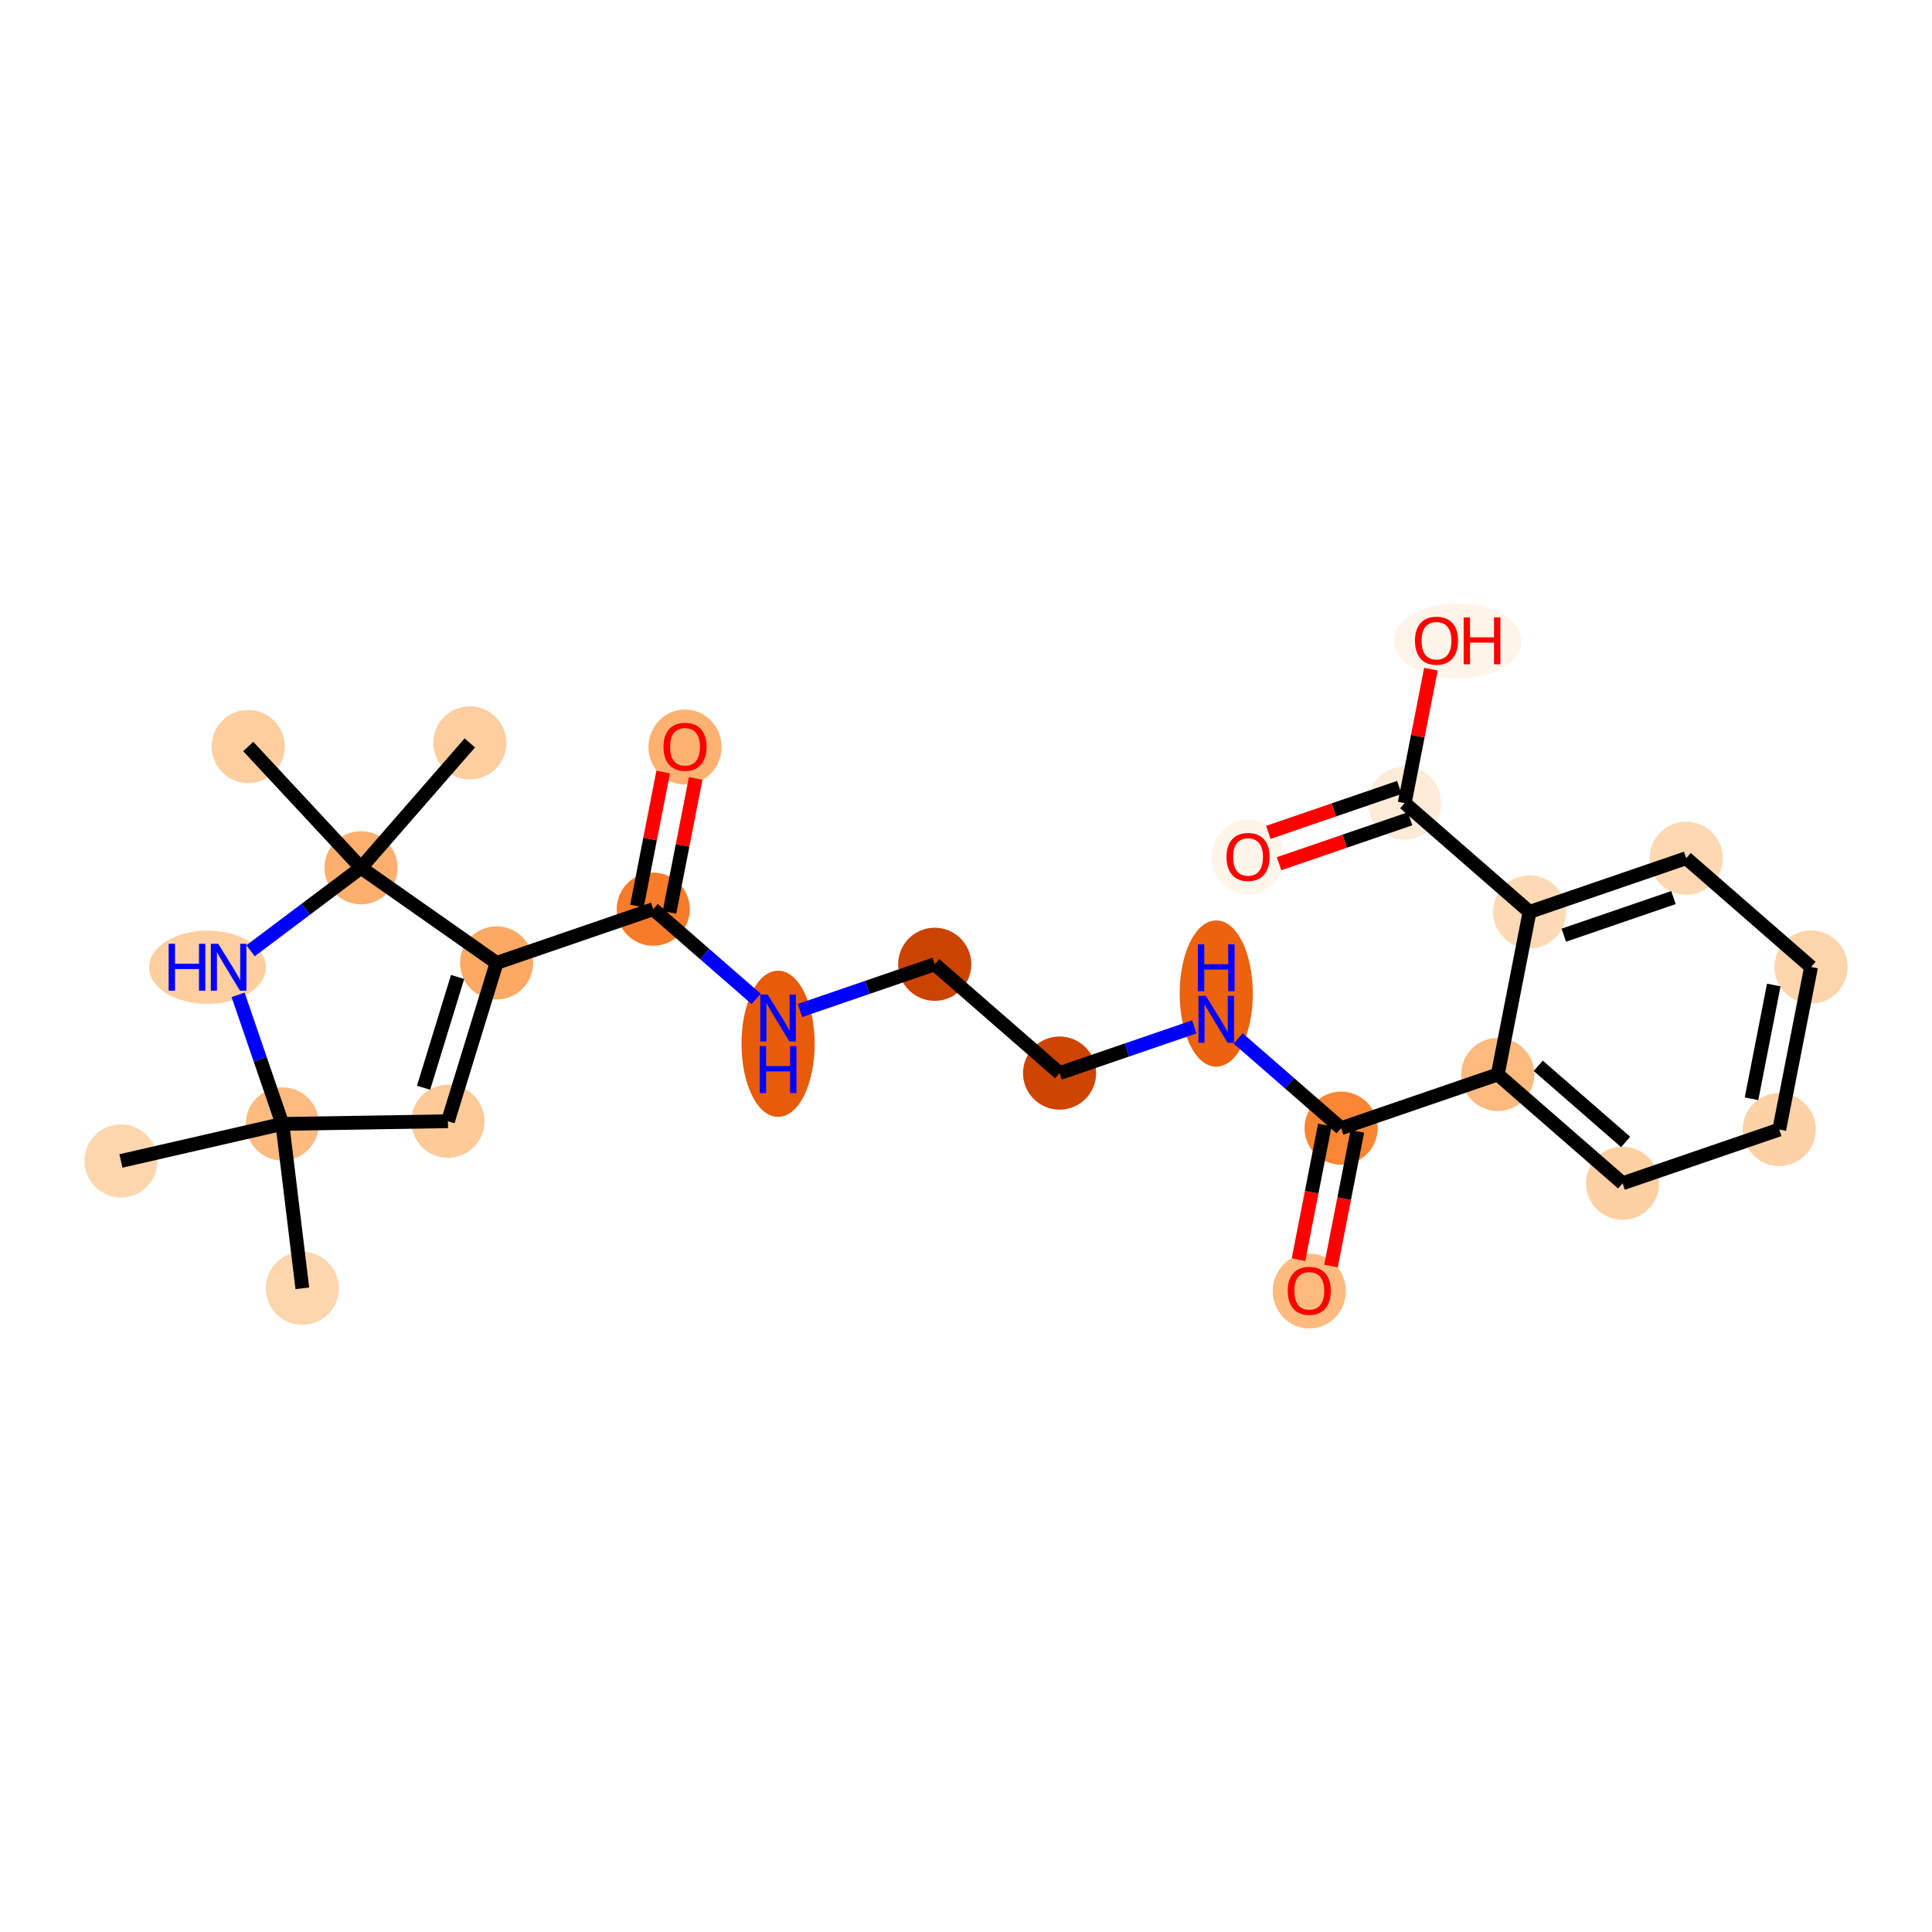 <?xml version='1.0' encoding='iso-8859-1'?>
<svg version='1.1' baseProfile='full'
              xmlns='http://www.w3.org/2000/svg'
                      xmlns:rdkit='http://www.rdkit.org/xml'
                      xmlns:xlink='http://www.w3.org/1999/xlink'
                  xml:space='preserve'
width='280px' height='280px' viewBox='0 0 280 280'>
<!-- END OF HEADER -->
<rect style='opacity:1.0;fill:#FFFFFF;stroke:none' width='280' height='280' x='0' y='0'> </rect>
<ellipse cx='43.816' cy='186.712' rx='4.8' ry='4.8'  style='fill:#FDD6AE;fill-rule:evenodd;stroke:#FDD6AE;stroke-width:1.0px;stroke-linecap:butt;stroke-linejoin:miter;stroke-opacity:1' />
<ellipse cx='40.921' cy='162.885' rx='4.8' ry='4.8'  style='fill:#FDBB80;fill-rule:evenodd;stroke:#FDBB80;stroke-width:1.0px;stroke-linecap:butt;stroke-linejoin:miter;stroke-opacity:1' />
<ellipse cx='17.528' cy='168.255' rx='4.8' ry='4.8'  style='fill:#FDD6AE;fill-rule:evenodd;stroke:#FDD6AE;stroke-width:1.0px;stroke-linecap:butt;stroke-linejoin:miter;stroke-opacity:1' />
<ellipse cx='64.919' cy='162.496' rx='4.8' ry='4.8'  style='fill:#FDCA98;fill-rule:evenodd;stroke:#FDCA98;stroke-width:1.0px;stroke-linecap:butt;stroke-linejoin:miter;stroke-opacity:1' />
<ellipse cx='71.966' cy='139.552' rx='4.8' ry='4.8'  style='fill:#FDA964;fill-rule:evenodd;stroke:#FDA964;stroke-width:1.0px;stroke-linecap:butt;stroke-linejoin:miter;stroke-opacity:1' />
<ellipse cx='94.669' cy='131.766' rx='4.8' ry='4.8'  style='fill:#F77B28;fill-rule:evenodd;stroke:#F77B28;stroke-width:1.0px;stroke-linecap:butt;stroke-linejoin:miter;stroke-opacity:1' />
<ellipse cx='99.279' cy='108.264' rx='4.8' ry='4.935'  style='fill:#FDB272;fill-rule:evenodd;stroke:#FDB272;stroke-width:1.0px;stroke-linecap:butt;stroke-linejoin:miter;stroke-opacity:1' />
<ellipse cx='112.764' cy='151.274' rx='4.8' ry='10.094'  style='fill:#E75B0B;fill-rule:evenodd;stroke:#E75B0B;stroke-width:1.0px;stroke-linecap:butt;stroke-linejoin:miter;stroke-opacity:1' />
<ellipse cx='135.468' cy='139.75' rx='4.8' ry='4.8'  style='fill:#CB4301;fill-rule:evenodd;stroke:#CB4301;stroke-width:1.0px;stroke-linecap:butt;stroke-linejoin:miter;stroke-opacity:1' />
<ellipse cx='153.562' cy='155.519' rx='4.8' ry='4.8'  style='fill:#CE4401;fill-rule:evenodd;stroke:#CE4401;stroke-width:1.0px;stroke-linecap:butt;stroke-linejoin:miter;stroke-opacity:1' />
<ellipse cx='176.266' cy='143.994' rx='4.8' ry='10.094'  style='fill:#EC620F;fill-rule:evenodd;stroke:#EC620F;stroke-width:1.0px;stroke-linecap:butt;stroke-linejoin:miter;stroke-opacity:1' />
<ellipse cx='194.361' cy='163.502' rx='4.8' ry='4.8'  style='fill:#FA8634;fill-rule:evenodd;stroke:#FA8634;stroke-width:1.0px;stroke-linecap:butt;stroke-linejoin:miter;stroke-opacity:1' />
<ellipse cx='189.752' cy='187.11' rx='4.8' ry='4.935'  style='fill:#FDBB80;fill-rule:evenodd;stroke:#FDBB80;stroke-width:1.0px;stroke-linecap:butt;stroke-linejoin:miter;stroke-opacity:1' />
<ellipse cx='217.065' cy='155.716' rx='4.8' ry='4.8'  style='fill:#FDBA7F;fill-rule:evenodd;stroke:#FDBA7F;stroke-width:1.0px;stroke-linecap:butt;stroke-linejoin:miter;stroke-opacity:1' />
<ellipse cx='235.159' cy='171.486' rx='4.8' ry='4.8'  style='fill:#FDD0A3;fill-rule:evenodd;stroke:#FDD0A3;stroke-width:1.0px;stroke-linecap:butt;stroke-linejoin:miter;stroke-opacity:1' />
<ellipse cx='257.863' cy='163.7' rx='4.8' ry='4.8'  style='fill:#FDD2A7;fill-rule:evenodd;stroke:#FDD2A7;stroke-width:1.0px;stroke-linecap:butt;stroke-linejoin:miter;stroke-opacity:1' />
<ellipse cx='262.472' cy='140.145' rx='4.8' ry='4.8'  style='fill:#FDD5AC;fill-rule:evenodd;stroke:#FDD5AC;stroke-width:1.0px;stroke-linecap:butt;stroke-linejoin:miter;stroke-opacity:1' />
<ellipse cx='244.378' cy='124.376' rx='4.8' ry='4.8'  style='fill:#FDD8B2;fill-rule:evenodd;stroke:#FDD8B2;stroke-width:1.0px;stroke-linecap:butt;stroke-linejoin:miter;stroke-opacity:1' />
<ellipse cx='221.674' cy='132.161' rx='4.8' ry='4.8'  style='fill:#FDDAB6;fill-rule:evenodd;stroke:#FDDAB6;stroke-width:1.0px;stroke-linecap:butt;stroke-linejoin:miter;stroke-opacity:1' />
<ellipse cx='203.579' cy='116.392' rx='4.8' ry='4.8'  style='fill:#FEEBD8;fill-rule:evenodd;stroke:#FEEBD8;stroke-width:1.0px;stroke-linecap:butt;stroke-linejoin:miter;stroke-opacity:1' />
<ellipse cx='180.875' cy='124.231' rx='4.8' ry='4.935'  style='fill:#FFF5EB;fill-rule:evenodd;stroke:#FFF5EB;stroke-width:1.0px;stroke-linecap:butt;stroke-linejoin:miter;stroke-opacity:1' />
<ellipse cx='211.256' cy='92.89' rx='8.751' ry='4.935'  style='fill:#FEF4E9;fill-rule:evenodd;stroke:#FEF4E9;stroke-width:1.0px;stroke-linecap:butt;stroke-linejoin:miter;stroke-opacity:1' />
<ellipse cx='52.322' cy='125.761' rx='4.8' ry='4.8'  style='fill:#FDAF6D;fill-rule:evenodd;stroke:#FDAF6D;stroke-width:1.0px;stroke-linecap:butt;stroke-linejoin:miter;stroke-opacity:1' />
<ellipse cx='35.975' cy='108.186' rx='4.8' ry='4.8'  style='fill:#FDCE9F;fill-rule:evenodd;stroke:#FDCE9F;stroke-width:1.0px;stroke-linecap:butt;stroke-linejoin:miter;stroke-opacity:1' />
<ellipse cx='68.091' cy='107.666' rx='4.8' ry='4.8'  style='fill:#FDCE9F;fill-rule:evenodd;stroke:#FDCE9F;stroke-width:1.0px;stroke-linecap:butt;stroke-linejoin:miter;stroke-opacity:1' />
<ellipse cx='30.077' cy='140.181' rx='7.97' ry='4.806'  style='fill:#FDCE9F;fill-rule:evenodd;stroke:#FDCE9F;stroke-width:1.0px;stroke-linecap:butt;stroke-linejoin:miter;stroke-opacity:1' />
<path class='bond-0 atom-0 atom-1' d='M 43.816,186.712 L 40.921,162.885' style='fill:none;fill-rule:evenodd;stroke:#000000;stroke-width:2.0px;stroke-linecap:butt;stroke-linejoin:miter;stroke-opacity:1' />
<path class='bond-1 atom-1 atom-2' d='M 40.921,162.885 L 17.528,168.255' style='fill:none;fill-rule:evenodd;stroke:#000000;stroke-width:2.0px;stroke-linecap:butt;stroke-linejoin:miter;stroke-opacity:1' />
<path class='bond-2 atom-1 atom-3' d='M 40.921,162.885 L 64.919,162.496' style='fill:none;fill-rule:evenodd;stroke:#000000;stroke-width:2.0px;stroke-linecap:butt;stroke-linejoin:miter;stroke-opacity:1' />
<path class='bond-25 atom-25 atom-1' d='M 34.506,144.18 L 37.714,153.533' style='fill:none;fill-rule:evenodd;stroke:#0000FF;stroke-width:2.0px;stroke-linecap:butt;stroke-linejoin:miter;stroke-opacity:1' />
<path class='bond-25 atom-25 atom-1' d='M 37.714,153.533 L 40.921,162.885' style='fill:none;fill-rule:evenodd;stroke:#000000;stroke-width:2.0px;stroke-linecap:butt;stroke-linejoin:miter;stroke-opacity:1' />
<path class='bond-3 atom-3 atom-4' d='M 64.919,162.496 L 71.966,139.552' style='fill:none;fill-rule:evenodd;stroke:#000000;stroke-width:2.0px;stroke-linecap:butt;stroke-linejoin:miter;stroke-opacity:1' />
<path class='bond-3 atom-3 atom-4' d='M 61.388,157.645 L 66.32,141.584' style='fill:none;fill-rule:evenodd;stroke:#000000;stroke-width:2.0px;stroke-linecap:butt;stroke-linejoin:miter;stroke-opacity:1' />
<path class='bond-4 atom-4 atom-5' d='M 71.966,139.552 L 94.669,131.766' style='fill:none;fill-rule:evenodd;stroke:#000000;stroke-width:2.0px;stroke-linecap:butt;stroke-linejoin:miter;stroke-opacity:1' />
<path class='bond-21 atom-4 atom-22' d='M 71.966,139.552 L 52.322,125.761' style='fill:none;fill-rule:evenodd;stroke:#000000;stroke-width:2.0px;stroke-linecap:butt;stroke-linejoin:miter;stroke-opacity:1' />
<path class='bond-5 atom-5 atom-6' d='M 97.025,132.227 L 98.924,122.521' style='fill:none;fill-rule:evenodd;stroke:#000000;stroke-width:2.0px;stroke-linecap:butt;stroke-linejoin:miter;stroke-opacity:1' />
<path class='bond-5 atom-5 atom-6' d='M 98.924,122.521 L 100.823,112.815' style='fill:none;fill-rule:evenodd;stroke:#FF0000;stroke-width:2.0px;stroke-linecap:butt;stroke-linejoin:miter;stroke-opacity:1' />
<path class='bond-5 atom-5 atom-6' d='M 92.314,131.305 L 94.213,121.599' style='fill:none;fill-rule:evenodd;stroke:#000000;stroke-width:2.0px;stroke-linecap:butt;stroke-linejoin:miter;stroke-opacity:1' />
<path class='bond-5 atom-5 atom-6' d='M 94.213,121.599 L 96.112,111.893' style='fill:none;fill-rule:evenodd;stroke:#FF0000;stroke-width:2.0px;stroke-linecap:butt;stroke-linejoin:miter;stroke-opacity:1' />
<path class='bond-6 atom-5 atom-7' d='M 94.669,131.766 L 102.128,138.266' style='fill:none;fill-rule:evenodd;stroke:#000000;stroke-width:2.0px;stroke-linecap:butt;stroke-linejoin:miter;stroke-opacity:1' />
<path class='bond-6 atom-5 atom-7' d='M 102.128,138.266 L 109.586,144.766' style='fill:none;fill-rule:evenodd;stroke:#0000FF;stroke-width:2.0px;stroke-linecap:butt;stroke-linejoin:miter;stroke-opacity:1' />
<path class='bond-7 atom-7 atom-8' d='M 115.942,146.446 L 125.705,143.098' style='fill:none;fill-rule:evenodd;stroke:#0000FF;stroke-width:2.0px;stroke-linecap:butt;stroke-linejoin:miter;stroke-opacity:1' />
<path class='bond-7 atom-7 atom-8' d='M 125.705,143.098 L 135.468,139.75' style='fill:none;fill-rule:evenodd;stroke:#000000;stroke-width:2.0px;stroke-linecap:butt;stroke-linejoin:miter;stroke-opacity:1' />
<path class='bond-8 atom-8 atom-9' d='M 135.468,139.75 L 153.562,155.519' style='fill:none;fill-rule:evenodd;stroke:#000000;stroke-width:2.0px;stroke-linecap:butt;stroke-linejoin:miter;stroke-opacity:1' />
<path class='bond-9 atom-9 atom-10' d='M 153.562,155.519 L 163.325,152.171' style='fill:none;fill-rule:evenodd;stroke:#000000;stroke-width:2.0px;stroke-linecap:butt;stroke-linejoin:miter;stroke-opacity:1' />
<path class='bond-9 atom-9 atom-10' d='M 163.325,152.171 L 173.088,148.823' style='fill:none;fill-rule:evenodd;stroke:#0000FF;stroke-width:2.0px;stroke-linecap:butt;stroke-linejoin:miter;stroke-opacity:1' />
<path class='bond-10 atom-10 atom-11' d='M 179.444,150.502 L 186.903,157.002' style='fill:none;fill-rule:evenodd;stroke:#0000FF;stroke-width:2.0px;stroke-linecap:butt;stroke-linejoin:miter;stroke-opacity:1' />
<path class='bond-10 atom-10 atom-11' d='M 186.903,157.002 L 194.361,163.502' style='fill:none;fill-rule:evenodd;stroke:#000000;stroke-width:2.0px;stroke-linecap:butt;stroke-linejoin:miter;stroke-opacity:1' />
<path class='bond-11 atom-11 atom-12' d='M 192.005,163.041 L 190.096,172.8' style='fill:none;fill-rule:evenodd;stroke:#000000;stroke-width:2.0px;stroke-linecap:butt;stroke-linejoin:miter;stroke-opacity:1' />
<path class='bond-11 atom-11 atom-12' d='M 190.096,172.8 L 188.186,182.559' style='fill:none;fill-rule:evenodd;stroke:#FF0000;stroke-width:2.0px;stroke-linecap:butt;stroke-linejoin:miter;stroke-opacity:1' />
<path class='bond-11 atom-11 atom-12' d='M 196.716,163.963 L 194.807,173.722' style='fill:none;fill-rule:evenodd;stroke:#000000;stroke-width:2.0px;stroke-linecap:butt;stroke-linejoin:miter;stroke-opacity:1' />
<path class='bond-11 atom-11 atom-12' d='M 194.807,173.722 L 192.897,183.481' style='fill:none;fill-rule:evenodd;stroke:#FF0000;stroke-width:2.0px;stroke-linecap:butt;stroke-linejoin:miter;stroke-opacity:1' />
<path class='bond-12 atom-11 atom-13' d='M 194.361,163.502 L 217.065,155.716' style='fill:none;fill-rule:evenodd;stroke:#000000;stroke-width:2.0px;stroke-linecap:butt;stroke-linejoin:miter;stroke-opacity:1' />
<path class='bond-13 atom-13 atom-14' d='M 217.065,155.716 L 235.159,171.486' style='fill:none;fill-rule:evenodd;stroke:#000000;stroke-width:2.0px;stroke-linecap:butt;stroke-linejoin:miter;stroke-opacity:1' />
<path class='bond-13 atom-13 atom-14' d='M 222.933,154.463 L 235.599,165.501' style='fill:none;fill-rule:evenodd;stroke:#000000;stroke-width:2.0px;stroke-linecap:butt;stroke-linejoin:miter;stroke-opacity:1' />
<path class='bond-26 atom-18 atom-13' d='M 221.674,132.161 L 217.065,155.716' style='fill:none;fill-rule:evenodd;stroke:#000000;stroke-width:2.0px;stroke-linecap:butt;stroke-linejoin:miter;stroke-opacity:1' />
<path class='bond-14 atom-14 atom-15' d='M 235.159,171.486 L 257.863,163.7' style='fill:none;fill-rule:evenodd;stroke:#000000;stroke-width:2.0px;stroke-linecap:butt;stroke-linejoin:miter;stroke-opacity:1' />
<path class='bond-15 atom-15 atom-16' d='M 257.863,163.7 L 262.472,140.145' style='fill:none;fill-rule:evenodd;stroke:#000000;stroke-width:2.0px;stroke-linecap:butt;stroke-linejoin:miter;stroke-opacity:1' />
<path class='bond-15 atom-15 atom-16' d='M 253.844,159.245 L 257.07,142.756' style='fill:none;fill-rule:evenodd;stroke:#000000;stroke-width:2.0px;stroke-linecap:butt;stroke-linejoin:miter;stroke-opacity:1' />
<path class='bond-16 atom-16 atom-17' d='M 262.472,140.145 L 244.378,124.376' style='fill:none;fill-rule:evenodd;stroke:#000000;stroke-width:2.0px;stroke-linecap:butt;stroke-linejoin:miter;stroke-opacity:1' />
<path class='bond-17 atom-17 atom-18' d='M 244.378,124.376 L 221.674,132.161' style='fill:none;fill-rule:evenodd;stroke:#000000;stroke-width:2.0px;stroke-linecap:butt;stroke-linejoin:miter;stroke-opacity:1' />
<path class='bond-17 atom-17 atom-18' d='M 242.529,130.084 L 226.637,135.534' style='fill:none;fill-rule:evenodd;stroke:#000000;stroke-width:2.0px;stroke-linecap:butt;stroke-linejoin:miter;stroke-opacity:1' />
<path class='bond-18 atom-18 atom-19' d='M 221.674,132.161 L 203.579,116.392' style='fill:none;fill-rule:evenodd;stroke:#000000;stroke-width:2.0px;stroke-linecap:butt;stroke-linejoin:miter;stroke-opacity:1' />
<path class='bond-19 atom-19 atom-20' d='M 202.801,114.122 L 193.309,117.377' style='fill:none;fill-rule:evenodd;stroke:#000000;stroke-width:2.0px;stroke-linecap:butt;stroke-linejoin:miter;stroke-opacity:1' />
<path class='bond-19 atom-19 atom-20' d='M 193.309,117.377 L 183.817,120.632' style='fill:none;fill-rule:evenodd;stroke:#FF0000;stroke-width:2.0px;stroke-linecap:butt;stroke-linejoin:miter;stroke-opacity:1' />
<path class='bond-19 atom-19 atom-20' d='M 204.358,118.663 L 194.866,121.918' style='fill:none;fill-rule:evenodd;stroke:#000000;stroke-width:2.0px;stroke-linecap:butt;stroke-linejoin:miter;stroke-opacity:1' />
<path class='bond-19 atom-19 atom-20' d='M 194.866,121.918 L 185.374,125.173' style='fill:none;fill-rule:evenodd;stroke:#FF0000;stroke-width:2.0px;stroke-linecap:butt;stroke-linejoin:miter;stroke-opacity:1' />
<path class='bond-20 atom-19 atom-21' d='M 203.579,116.392 L 205.479,106.686' style='fill:none;fill-rule:evenodd;stroke:#000000;stroke-width:2.0px;stroke-linecap:butt;stroke-linejoin:miter;stroke-opacity:1' />
<path class='bond-20 atom-19 atom-21' d='M 205.479,106.686 L 207.378,96.98' style='fill:none;fill-rule:evenodd;stroke:#FF0000;stroke-width:2.0px;stroke-linecap:butt;stroke-linejoin:miter;stroke-opacity:1' />
<path class='bond-22 atom-22 atom-23' d='M 52.322,125.761 L 35.975,108.186' style='fill:none;fill-rule:evenodd;stroke:#000000;stroke-width:2.0px;stroke-linecap:butt;stroke-linejoin:miter;stroke-opacity:1' />
<path class='bond-23 atom-22 atom-24' d='M 52.322,125.761 L 68.091,107.666' style='fill:none;fill-rule:evenodd;stroke:#000000;stroke-width:2.0px;stroke-linecap:butt;stroke-linejoin:miter;stroke-opacity:1' />
<path class='bond-24 atom-22 atom-25' d='M 52.322,125.761 L 44.317,131.777' style='fill:none;fill-rule:evenodd;stroke:#000000;stroke-width:2.0px;stroke-linecap:butt;stroke-linejoin:miter;stroke-opacity:1' />
<path class='bond-24 atom-22 atom-25' d='M 44.317,131.777 L 36.313,137.793' style='fill:none;fill-rule:evenodd;stroke:#0000FF;stroke-width:2.0px;stroke-linecap:butt;stroke-linejoin:miter;stroke-opacity:1' />
<path  class='atom-6' d='M 96.158 108.23
Q 96.158 106.598, 96.965 105.686
Q 97.771 104.774, 99.279 104.774
Q 100.786 104.774, 101.592 105.686
Q 102.399 106.598, 102.399 108.23
Q 102.399 109.882, 101.583 110.823
Q 100.767 111.754, 99.279 111.754
Q 97.781 111.754, 96.965 110.823
Q 96.158 109.891, 96.158 108.23
M 99.279 110.986
Q 100.315 110.986, 100.872 110.295
Q 101.439 109.594, 101.439 108.23
Q 101.439 106.896, 100.872 106.224
Q 100.315 105.542, 99.279 105.542
Q 98.242 105.542, 97.675 106.214
Q 97.118 106.886, 97.118 108.23
Q 97.118 109.603, 97.675 110.295
Q 98.242 110.986, 99.279 110.986
' fill='#FF0000'/>
<path  class='atom-7' d='M 111.262 144.137
L 113.489 147.737
Q 113.71 148.092, 114.065 148.736
Q 114.42 149.379, 114.439 149.417
L 114.439 144.137
L 115.342 144.137
L 115.342 150.934
L 114.411 150.934
L 112.02 146.998
Q 111.742 146.537, 111.444 146.009
Q 111.156 145.481, 111.07 145.318
L 111.07 150.934
L 110.186 150.934
L 110.186 144.137
L 111.262 144.137
' fill='#0000FF'/>
<path  class='atom-7' d='M 110.105 151.614
L 111.026 151.614
L 111.026 154.504
L 114.502 154.504
L 114.502 151.614
L 115.423 151.614
L 115.423 158.411
L 114.502 158.411
L 114.502 155.272
L 111.026 155.272
L 111.026 158.411
L 110.105 158.411
L 110.105 151.614
' fill='#0000FF'/>
<path  class='atom-10' d='M 174.764 144.334
L 176.991 147.935
Q 177.212 148.29, 177.567 148.933
Q 177.922 149.576, 177.942 149.615
L 177.942 144.334
L 178.844 144.334
L 178.844 151.132
L 177.913 151.132
L 175.522 147.195
Q 175.244 146.735, 174.946 146.206
Q 174.658 145.678, 174.572 145.515
L 174.572 151.132
L 173.689 151.132
L 173.689 144.334
L 174.764 144.334
' fill='#0000FF'/>
<path  class='atom-10' d='M 173.607 136.857
L 174.529 136.857
L 174.529 139.747
L 178.004 139.747
L 178.004 136.857
L 178.926 136.857
L 178.926 143.655
L 178.004 143.655
L 178.004 140.515
L 174.529 140.515
L 174.529 143.655
L 173.607 143.655
L 173.607 136.857
' fill='#0000FF'/>
<path  class='atom-12' d='M 186.631 187.076
Q 186.631 185.444, 187.438 184.532
Q 188.244 183.62, 189.752 183.62
Q 191.259 183.62, 192.065 184.532
Q 192.872 185.444, 192.872 187.076
Q 192.872 188.728, 192.056 189.669
Q 191.24 190.6, 189.752 190.6
Q 188.254 190.6, 187.438 189.669
Q 186.631 188.737, 186.631 187.076
M 189.752 189.832
Q 190.789 189.832, 191.345 189.141
Q 191.912 188.44, 191.912 187.076
Q 191.912 185.742, 191.345 185.07
Q 190.789 184.388, 189.752 184.388
Q 188.715 184.388, 188.148 185.06
Q 187.592 185.732, 187.592 187.076
Q 187.592 188.449, 188.148 189.141
Q 188.715 189.832, 189.752 189.832
' fill='#FF0000'/>
<path  class='atom-20' d='M 177.755 124.197
Q 177.755 122.565, 178.562 121.653
Q 179.368 120.741, 180.875 120.741
Q 182.383 120.741, 183.189 121.653
Q 183.996 122.565, 183.996 124.197
Q 183.996 125.849, 183.18 126.789
Q 182.364 127.721, 180.875 127.721
Q 179.378 127.721, 178.562 126.789
Q 177.755 125.858, 177.755 124.197
M 180.875 126.953
Q 181.912 126.953, 182.469 126.261
Q 183.036 125.561, 183.036 124.197
Q 183.036 122.863, 182.469 122.191
Q 181.912 121.509, 180.875 121.509
Q 179.839 121.509, 179.272 122.181
Q 178.715 122.853, 178.715 124.197
Q 178.715 125.57, 179.272 126.261
Q 179.839 126.953, 180.875 126.953
' fill='#FF0000'/>
<path  class='atom-21' d='M 205.068 92.856
Q 205.068 91.224, 205.875 90.312
Q 206.681 89.4, 208.189 89.4
Q 209.696 89.4, 210.502 90.312
Q 211.309 91.224, 211.309 92.856
Q 211.309 94.508, 210.493 95.449
Q 209.677 96.38, 208.189 96.38
Q 206.691 96.38, 205.875 95.449
Q 205.068 94.517, 205.068 92.856
M 208.189 95.612
Q 209.225 95.612, 209.782 94.921
Q 210.349 94.22, 210.349 92.856
Q 210.349 91.522, 209.782 90.85
Q 209.225 90.168, 208.189 90.168
Q 207.152 90.168, 206.585 90.84
Q 206.028 91.512, 206.028 92.856
Q 206.028 94.229, 206.585 94.921
Q 207.152 95.612, 208.189 95.612
' fill='#FF0000'/>
<path  class='atom-21' d='M 212.125 89.477
L 213.046 89.477
L 213.046 92.367
L 216.522 92.367
L 216.522 89.477
L 217.444 89.477
L 217.444 96.274
L 216.522 96.274
L 216.522 93.135
L 213.046 93.135
L 213.046 96.274
L 212.125 96.274
L 212.125 89.477
' fill='#FF0000'/>
<path  class='atom-25' d='M 24.442 136.783
L 25.363 136.783
L 25.363 139.672
L 28.839 139.672
L 28.839 136.783
L 29.761 136.783
L 29.761 143.58
L 28.839 143.58
L 28.839 140.44
L 25.363 140.44
L 25.363 143.58
L 24.442 143.58
L 24.442 136.783
' fill='#0000FF'/>
<path  class='atom-25' d='M 31.633 136.783
L 33.86 140.383
Q 34.081 140.738, 34.436 141.381
Q 34.791 142.025, 34.81 142.063
L 34.81 136.783
L 35.713 136.783
L 35.713 143.58
L 34.782 143.58
L 32.391 139.644
Q 32.113 139.183, 31.815 138.655
Q 31.527 138.127, 31.441 137.964
L 31.441 143.58
L 30.557 143.58
L 30.557 136.783
L 31.633 136.783
' fill='#0000FF'/>
</svg>
